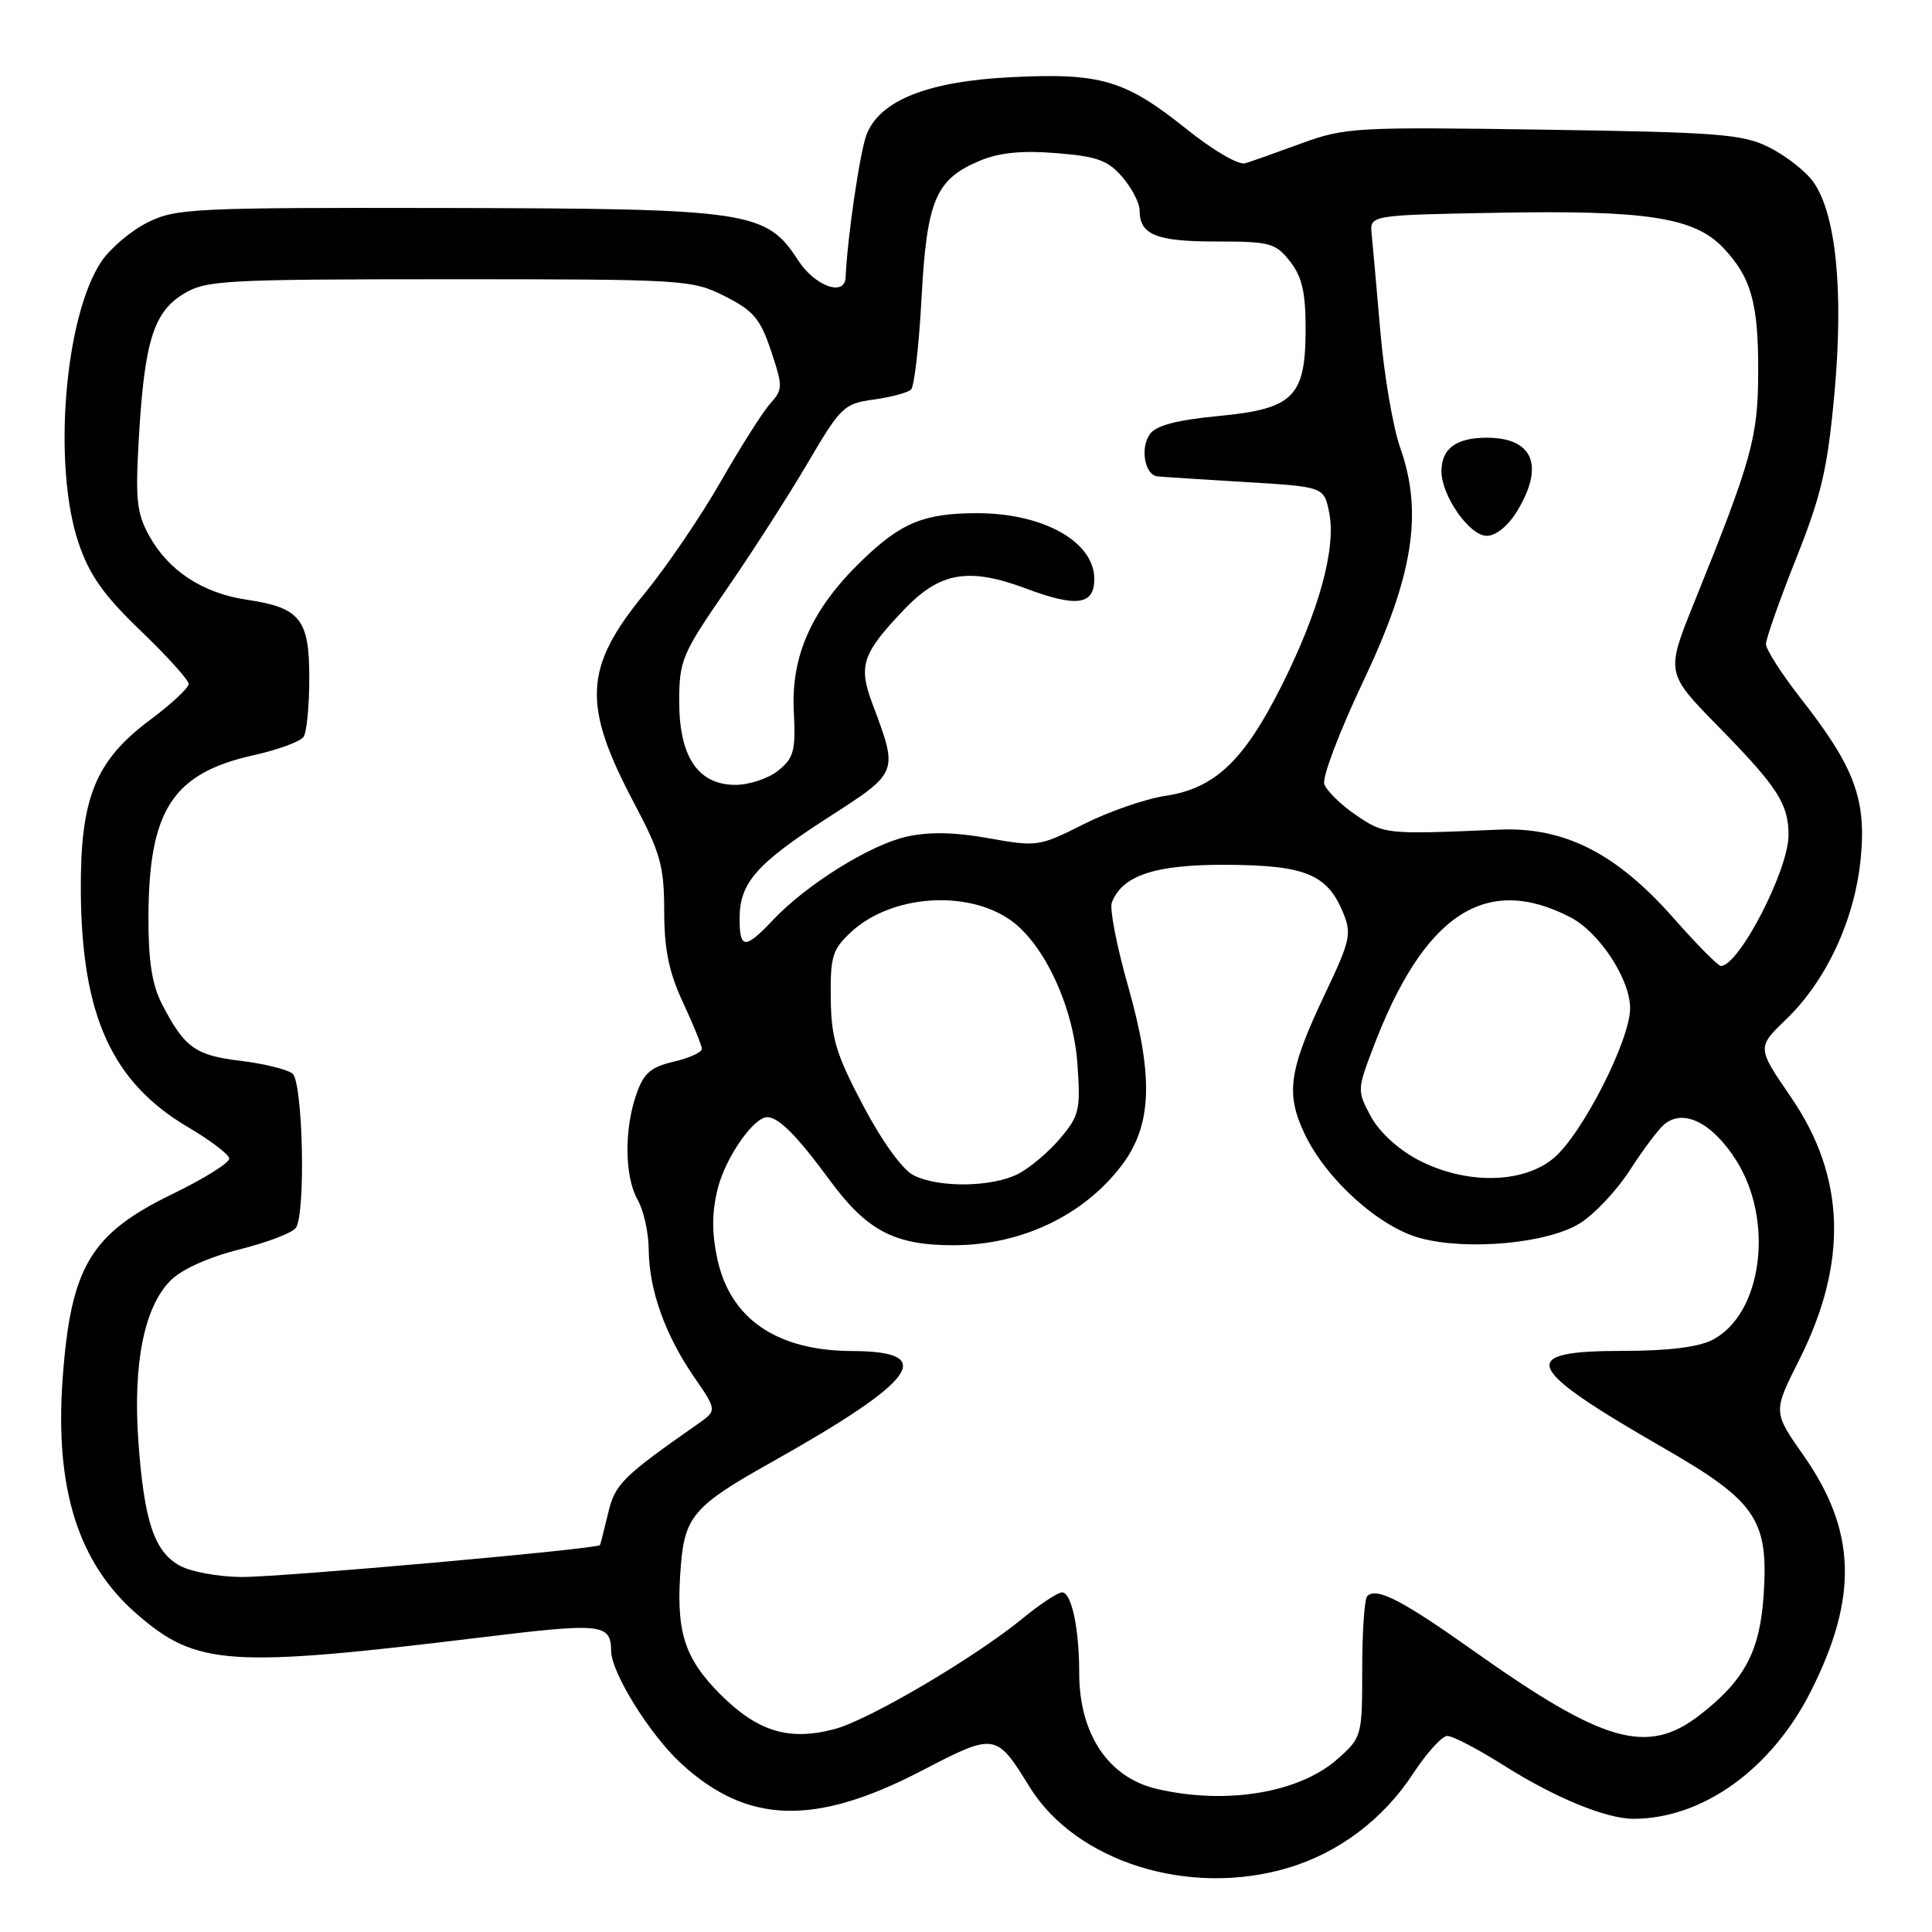 <?xml version="1.0" encoding="UTF-8" standalone="no"?>
<!DOCTYPE svg PUBLIC "-//W3C//DTD SVG 1.1//EN" "http://www.w3.org/Graphics/SVG/1.1/DTD/svg11.dtd" >
<svg xmlns="http://www.w3.org/2000/svg" xmlns:xlink="http://www.w3.org/1999/xlink" version="1.1" viewBox="0 0 256 256">
 <g >
 <path fill="currentColor"
d=" M 170.65 247.51 C 177.38 245.51 183.29 241.06 187.24 235.02 C 189.03 232.28 191.07 230.03 191.77 230.02 C 192.48 230.01 195.89 231.79 199.36 233.99 C 206.07 238.22 212.83 241.00 216.44 241.00 C 225.59 241.00 234.74 234.43 239.95 224.10 C 246.25 211.61 245.97 202.82 238.95 192.81 C 234.93 187.09 234.93 187.09 238.40 180.20 C 244.90 167.30 244.55 155.96 237.35 145.44 C 232.80 138.80 232.80 138.80 236.65 135.09 C 241.99 129.96 245.73 121.92 246.54 113.88 C 247.34 105.93 245.76 101.67 238.64 92.58 C 236.09 89.32 234.00 86.06 234.00 85.35 C 234.00 84.63 235.80 79.53 237.99 74.02 C 241.36 65.57 242.16 62.12 243.08 52.04 C 244.31 38.48 243.27 28.21 240.22 24.03 C 239.20 22.64 236.60 20.62 234.44 19.53 C 230.90 17.77 227.88 17.53 204.50 17.18 C 179.71 16.81 178.22 16.89 172.50 18.98 C 169.20 20.19 165.82 21.39 164.98 21.64 C 164.14 21.90 160.70 19.90 157.28 17.15 C 149.13 10.61 145.89 9.64 134.10 10.22 C 123.01 10.76 116.64 13.26 114.84 17.79 C 113.96 20.00 112.28 31.43 112.05 36.75 C 111.94 39.35 107.98 37.93 105.76 34.50 C 101.53 27.96 99.36 27.64 59.12 27.56 C 25.43 27.50 23.28 27.61 19.51 29.50 C 17.32 30.60 14.58 32.93 13.42 34.67 C 8.53 42.01 6.95 61.81 10.43 72.00 C 11.87 76.24 13.76 78.90 18.65 83.59 C 22.14 86.94 25.00 90.11 25.00 90.63 C 25.00 91.15 22.71 93.29 19.90 95.38 C 12.62 100.81 10.63 105.74 10.71 118.11 C 10.82 134.62 14.85 143.45 24.99 149.40 C 27.89 151.11 30.31 152.95 30.38 153.50 C 30.45 154.05 27.05 156.18 22.84 158.22 C 11.97 163.50 9.38 167.86 8.30 182.68 C 7.25 197.26 10.35 207.10 18.13 213.87 C 26.05 220.75 30.27 221.04 63.96 216.94 C 79.79 215.01 80.94 215.14 80.98 218.78 C 81.02 221.67 86.10 229.84 90.24 233.66 C 99.00 241.73 107.96 242.00 122.15 234.62 C 131.87 229.57 131.99 229.59 136.40 236.74 C 142.54 246.70 157.53 251.41 170.65 247.51 Z  M 153.21 237.02 C 146.83 235.50 143.00 229.74 143.00 221.66 C 143.00 215.77 141.98 211.00 140.73 211.00 C 140.17 211.00 137.80 212.56 135.48 214.47 C 129.18 219.63 115.19 227.87 110.66 229.09 C 104.59 230.73 100.42 229.47 95.47 224.53 C 90.58 219.63 89.50 216.08 90.23 207.28 C 90.75 200.95 92.07 199.44 102.00 193.88 C 121.52 182.93 124.37 179.05 112.90 179.02 C 102.93 178.98 96.76 174.76 95.05 166.81 C 94.30 163.29 94.32 160.63 95.11 157.47 C 96.15 153.33 99.91 147.96 101.70 148.03 C 103.23 148.09 105.64 150.53 109.91 156.34 C 114.85 163.07 118.51 165.00 126.32 165.00 C 135.29 165.00 143.53 161.10 148.59 154.47 C 152.66 149.14 152.90 142.74 149.49 130.72 C 147.98 125.42 147.01 120.42 147.32 119.60 C 148.72 115.97 153.08 114.54 162.58 114.59 C 172.96 114.65 175.87 115.85 177.96 120.91 C 179.12 123.71 178.93 124.62 175.66 131.50 C 170.73 141.88 170.30 144.91 172.94 150.39 C 175.84 156.37 182.77 162.59 188.16 164.05 C 194.41 165.74 205.02 164.77 209.32 162.11 C 211.25 160.92 214.24 157.74 215.97 155.05 C 217.70 152.36 219.75 149.62 220.54 148.97 C 223.08 146.86 226.90 148.78 230.04 153.73 C 235.14 161.76 233.51 174.13 226.91 177.54 C 225.06 178.50 221.02 179.00 215.11 179.00 C 200.87 179.00 201.74 181.10 220.46 191.88 C 232.67 198.90 234.34 201.35 233.70 211.24 C 233.22 218.79 231.18 222.64 225.23 227.25 C 218.28 232.63 212.54 231.00 195.19 218.70 C 185.74 212.00 182.39 210.28 181.17 211.49 C 180.80 211.86 180.50 216.22 180.50 221.16 C 180.50 230.02 180.45 230.20 177.30 233.02 C 172.20 237.58 162.44 239.20 153.21 237.02 Z  M 23.86 207.48 C 20.44 205.63 19.09 201.57 18.33 190.93 C 17.61 180.67 19.11 173.16 22.61 169.66 C 24.09 168.18 27.66 166.58 31.75 165.55 C 35.45 164.62 38.81 163.33 39.22 162.68 C 40.53 160.62 40.13 143.35 38.75 142.25 C 38.06 141.70 34.96 140.94 31.85 140.56 C 25.85 139.84 24.43 138.80 21.44 133.00 C 20.14 130.46 19.65 127.29 19.67 121.47 C 19.72 107.31 22.89 102.46 33.60 100.07 C 36.84 99.35 39.83 98.25 40.23 97.63 C 40.64 97.01 40.98 93.53 40.98 89.90 C 41.00 82.05 39.79 80.52 32.72 79.47 C 26.87 78.61 22.33 75.63 19.77 71.00 C 18.11 67.99 17.92 66.18 18.40 58.00 C 19.14 45.27 20.35 41.36 24.31 38.95 C 27.29 37.13 29.57 37.01 59.54 37.00 C 90.78 37.00 91.69 37.06 96.04 39.25 C 99.84 41.17 100.75 42.24 102.17 46.50 C 103.75 51.24 103.74 51.61 102.04 53.50 C 101.06 54.60 98.11 59.25 95.49 63.83 C 92.87 68.41 88.33 75.09 85.39 78.67 C 77.35 88.48 77.11 93.38 84.05 106.47 C 87.52 113.03 88.00 114.75 88.01 120.71 C 88.02 125.83 88.63 128.82 90.51 132.85 C 91.88 135.79 93.00 138.56 93.00 139.00 C 93.00 139.44 91.31 140.20 89.25 140.68 C 86.20 141.40 85.28 142.21 84.31 145.03 C 82.68 149.75 82.77 155.97 84.50 159.00 C 85.29 160.38 85.95 163.36 85.96 165.62 C 86.01 170.93 88.13 176.88 91.97 182.46 C 95.02 186.89 95.02 186.89 92.44 188.70 C 82.45 195.69 81.48 196.65 80.57 200.54 C 80.05 202.72 79.57 204.61 79.50 204.73 C 79.20 205.25 37.12 209.00 32.00 208.96 C 28.98 208.94 25.31 208.27 23.86 207.48 Z  M 121.05 155.73 C 119.58 154.99 116.88 151.25 114.37 146.49 C 110.78 139.69 110.14 137.58 110.08 132.29 C 110.01 126.75 110.30 125.80 112.75 123.52 C 118.05 118.58 128.15 117.83 133.95 121.96 C 138.38 125.12 142.22 133.39 142.76 140.93 C 143.20 147.05 143.02 147.82 140.50 150.82 C 138.99 152.61 136.49 154.73 134.93 155.54 C 131.48 157.32 124.38 157.42 121.05 155.73 Z  M 187.91 153.69 C 185.28 152.31 182.75 149.99 181.65 147.94 C 179.83 144.57 179.84 144.39 181.89 138.98 C 188.62 121.17 196.81 115.71 208.08 121.54 C 211.92 123.53 216.00 129.74 216.00 133.60 C 216.00 137.82 209.65 150.28 205.88 153.45 C 201.80 156.88 194.19 156.98 187.91 153.69 Z  M 221.68 121.57 C 214.13 113.03 207.26 109.56 198.65 109.93 C 183.56 110.58 183.46 110.57 179.67 108.00 C 177.65 106.62 175.76 104.77 175.47 103.88 C 175.19 102.99 177.49 96.92 180.59 90.38 C 187.26 76.35 188.59 67.97 185.54 59.34 C 184.59 56.68 183.41 49.78 182.91 44.00 C 182.41 38.22 181.89 32.38 181.75 31.00 C 181.50 28.50 181.50 28.50 198.50 28.19 C 218.11 27.83 224.49 28.81 228.29 32.79 C 232.04 36.72 233.00 40.12 232.97 49.32 C 232.95 57.97 232.13 60.91 224.49 79.83 C 220.72 89.17 220.72 89.17 227.75 96.33 C 235.54 104.28 237.00 106.55 236.99 110.68 C 236.97 115.33 230.41 128.00 228.02 128.00 C 227.66 128.00 224.80 125.11 221.68 121.57 Z  M 201.01 67.75 C 204.69 61.71 203.16 58.00 197.00 58.00 C 192.94 58.00 191.00 59.44 191.00 62.45 C 191.01 65.71 194.72 71.00 197.00 71.00 C 198.22 71.00 199.82 69.70 201.01 67.75 Z  M 98.00 121.72 C 98.00 116.99 100.21 114.46 109.74 108.32 C 119.13 102.26 119.05 102.47 115.58 93.20 C 113.71 88.19 114.26 86.57 119.81 80.76 C 124.57 75.78 128.35 75.14 136.00 78.00 C 142.69 80.50 145.00 80.17 145.00 76.71 C 145.00 71.79 138.25 68.00 129.50 68.00 C 122.44 68.00 119.39 69.25 114.17 74.31 C 107.61 80.65 104.82 86.83 105.18 94.18 C 105.45 99.48 105.20 100.42 103.13 102.10 C 101.84 103.14 99.29 104.00 97.46 104.00 C 92.50 104.00 90.00 100.30 90.00 92.96 C 90.00 87.51 90.35 86.67 96.25 78.12 C 99.69 73.13 104.56 65.55 107.07 61.27 C 111.41 53.88 111.84 53.47 115.80 52.94 C 118.09 52.62 120.31 52.03 120.73 51.60 C 121.15 51.18 121.78 45.71 122.11 39.45 C 122.81 26.50 123.99 23.74 129.83 21.30 C 132.41 20.22 135.41 19.92 139.97 20.29 C 145.37 20.72 146.81 21.24 148.72 23.46 C 149.97 24.92 151.00 26.90 151.00 27.86 C 151.00 31.11 153.19 32.00 161.13 32.00 C 168.28 32.00 169.01 32.19 170.93 34.63 C 172.52 36.66 173.00 38.71 173.00 43.52 C 173.00 52.61 171.44 54.17 161.42 55.13 C 156.02 55.64 153.19 56.38 152.39 57.49 C 151.04 59.32 151.67 62.94 153.37 63.12 C 153.99 63.19 159.21 63.53 164.96 63.87 C 175.43 64.50 175.43 64.50 176.12 67.90 C 177.07 72.60 174.82 80.86 169.87 90.76 C 164.84 100.81 160.99 104.47 154.40 105.46 C 151.75 105.86 146.87 107.55 143.57 109.22 C 137.71 112.17 137.42 112.22 131.00 111.07 C 126.50 110.26 123.07 110.20 120.13 110.86 C 115.29 111.95 106.88 117.19 102.45 121.88 C 98.73 125.82 98.00 125.80 98.00 121.72 Z "/>
</g>
</svg>